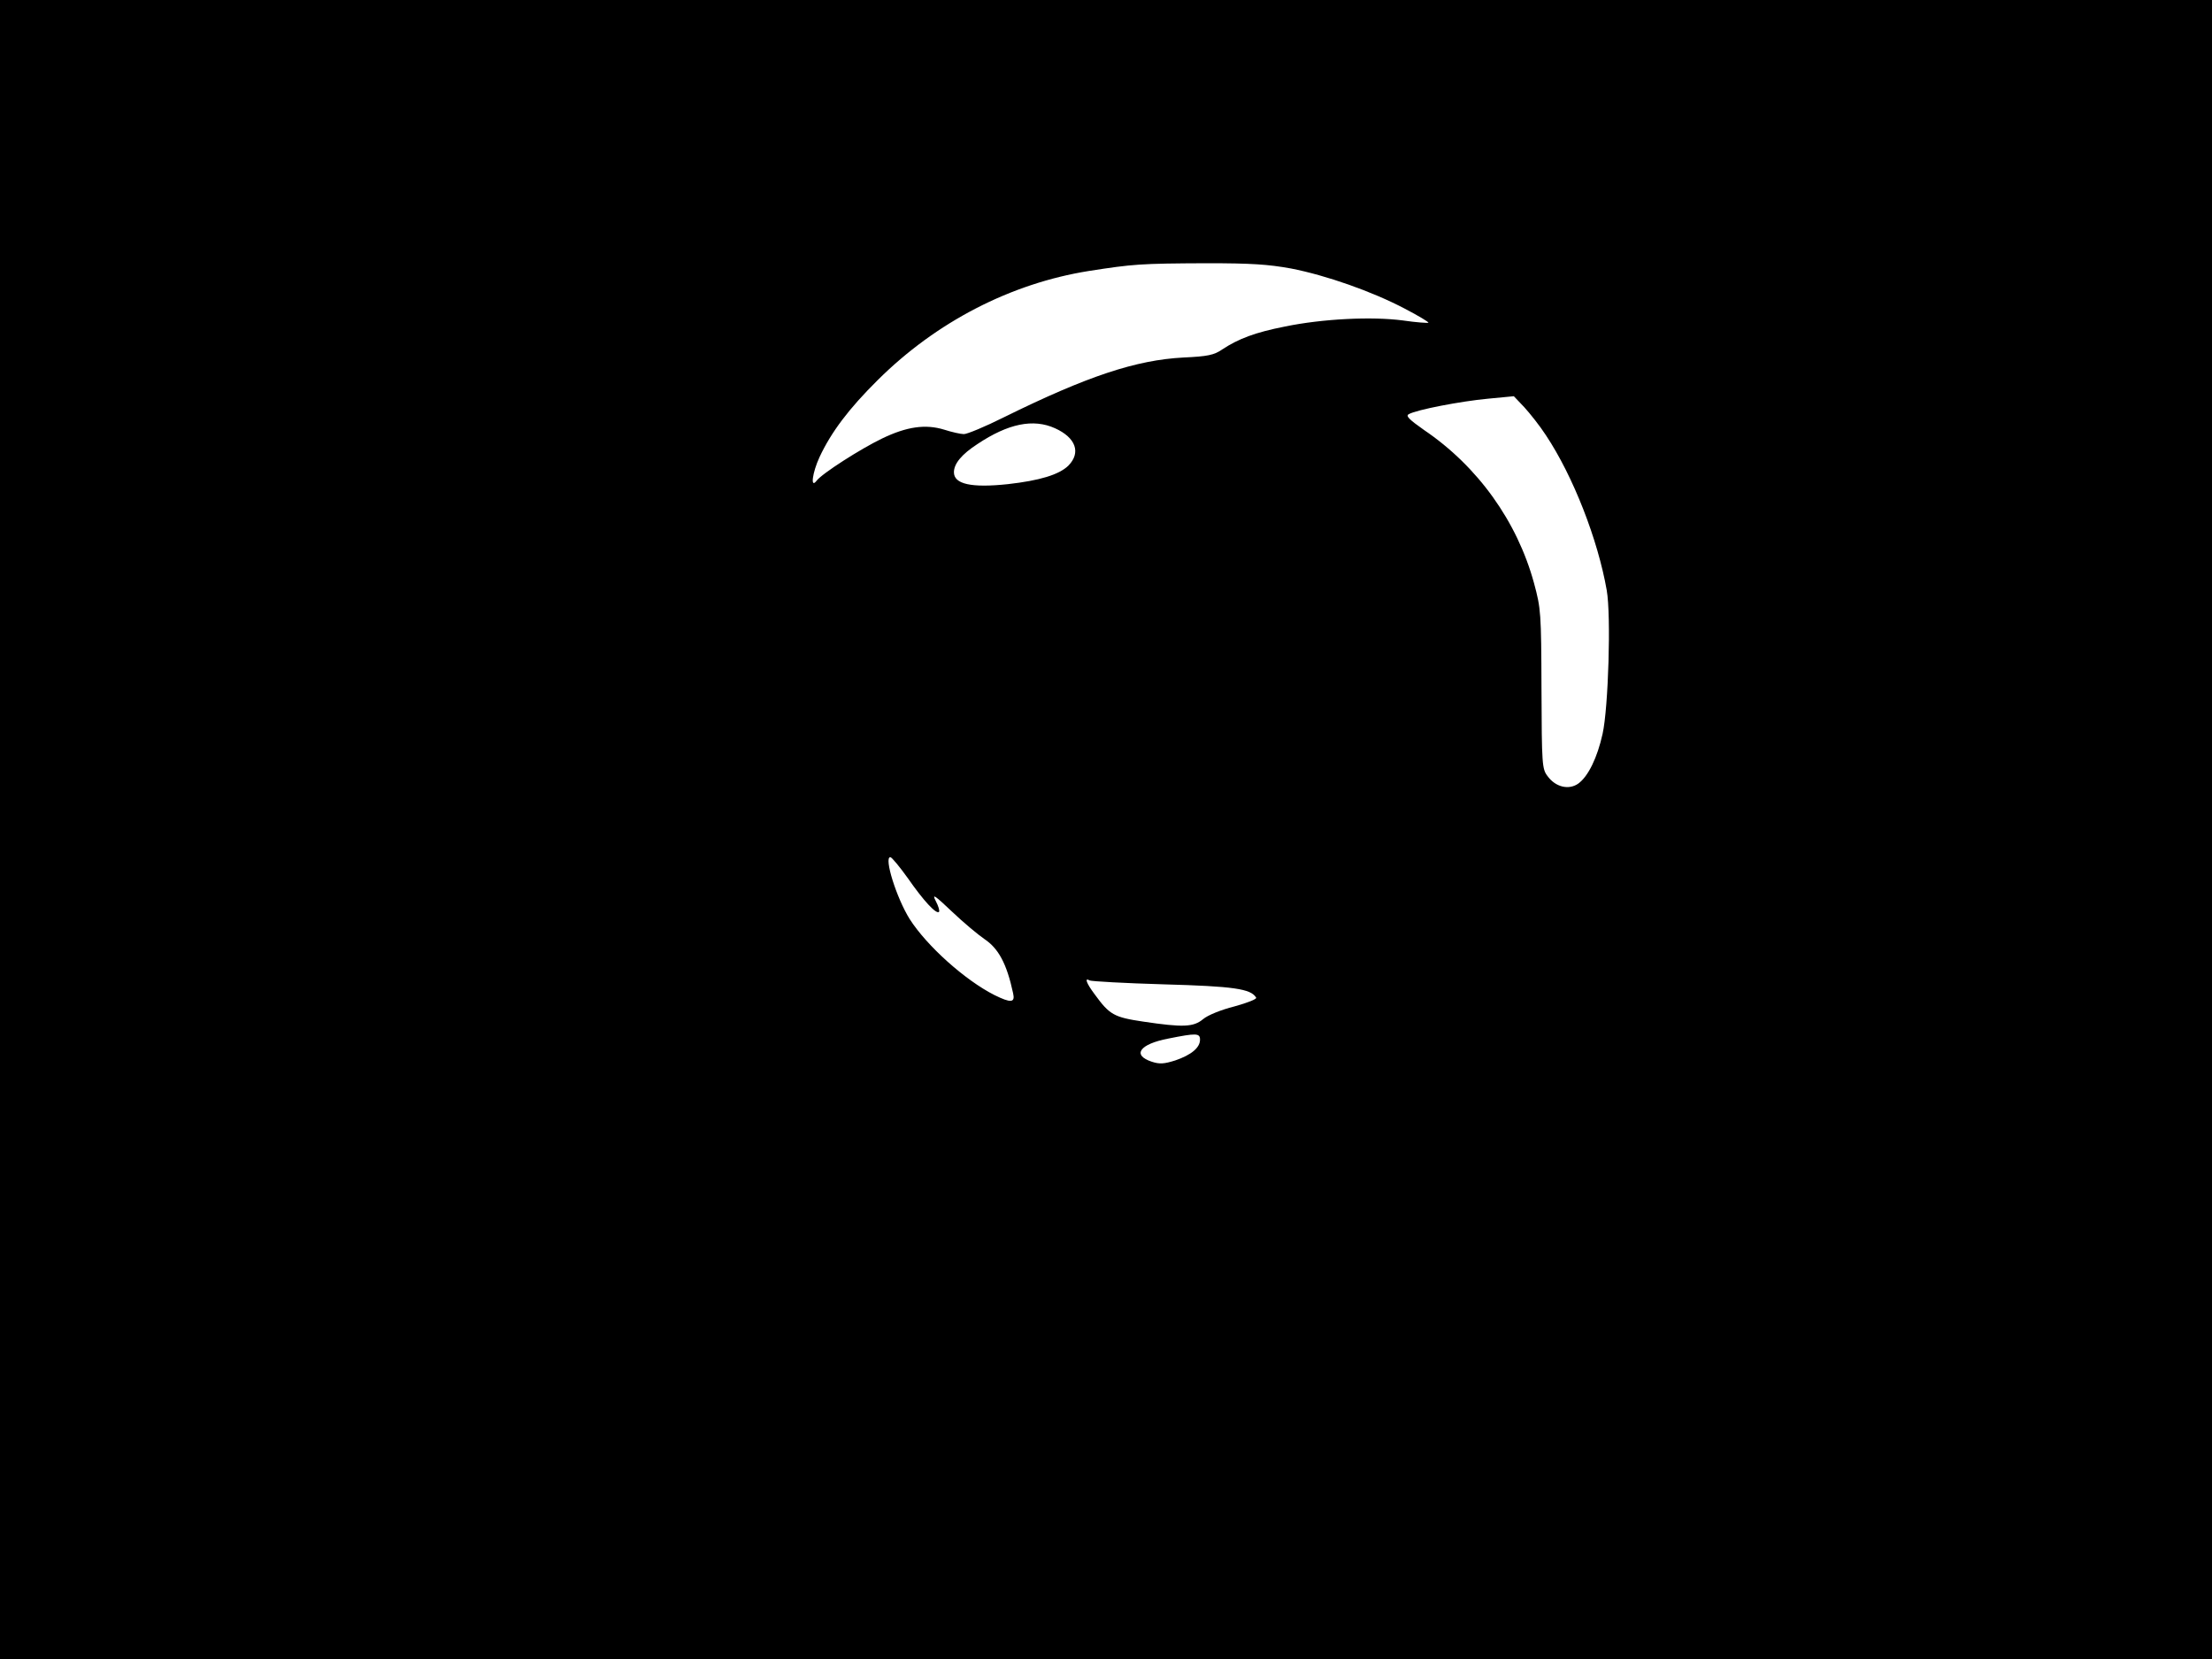 <?xml version="1.0" standalone="no"?>
<!DOCTYPE svg PUBLIC "-//W3C//DTD SVG 20010904//EN"
 "http://www.w3.org/TR/2001/REC-SVG-20010904/DTD/svg10.dtd">
<svg version="1.0" xmlns="http://www.w3.org/2000/svg"
 width="800pt" height="600pt" viewBox="0 0 800 600"
 preserveAspectRatio="xMidYMid meet">

<g transform="translate(0,600) scale(0.1,-0.1)"
fill="#000000" stroke="none">
<path d="M0 3000 l0 -3000 4000 0 4000 0 0 3000 0 3000 -4000 0 -4000 0 0
-3000z m4669 2029 c128 -25 293 -83 411 -145 50 -26 88 -49 86 -51 -2 -2 -44
1 -92 8 -113 15 -292 6 -427 -22 -107 -21 -168 -44 -227 -83 -29 -20 -52 -25
-140 -29 -171 -9 -347 -67 -649 -216 -68 -34 -133 -61 -145 -61 -11 0 -43 7
-71 16 -68 21 -136 11 -225 -32 -77 -37 -218 -127 -237 -153 -23 -30 -15 30
11 86 42 90 106 175 210 278 212 211 482 350 764 395 161 25 185 27 427 28
160 0 221 -4 304 -19z m922 -603 c99 -149 188 -378 220 -561 16 -91 6 -424
-15 -519 -19 -86 -52 -154 -88 -180 -34 -24 -82 -13 -111 27 -20 26 -21 41
-22 315 -1 277 -2 290 -27 383 -61 223 -203 422 -398 554 -54 38 -67 51 -55
57 27 16 189 47 286 56 l94 9 38 -40 c20 -22 56 -67 78 -101z m-1775 25 c75
-34 94 -88 48 -135 -34 -33 -104 -54 -219 -67 -132 -14 -195 0 -195 43 0 31
28 65 85 102 111 74 202 93 281 57z m-532 -1628 c57 -82 102 -130 112 -121 3
4 -2 21 -12 40 -14 27 -4 21 59 -39 42 -40 95 -84 117 -99 51 -34 81 -89 104
-196 8 -35 -8 -36 -67 -7 -107 54 -245 178 -307 275 -48 77 -94 224 -70 224 5
0 34 -35 64 -77z m925 -383 c253 -7 315 -16 334 -48 4 -5 -32 -19 -79 -32 -48
-12 -97 -32 -113 -46 -35 -29 -73 -30 -215 -9 -108 16 -123 25 -177 99 -30 40
-38 62 -18 50 6 -3 127 -10 268 -14z m131 -200 c0 -29 -31 -55 -89 -75 -41
-13 -57 -14 -85 -5 -73 24 -45 64 60 84 100 20 114 20 114 -4z"/>
</g>
</svg>
